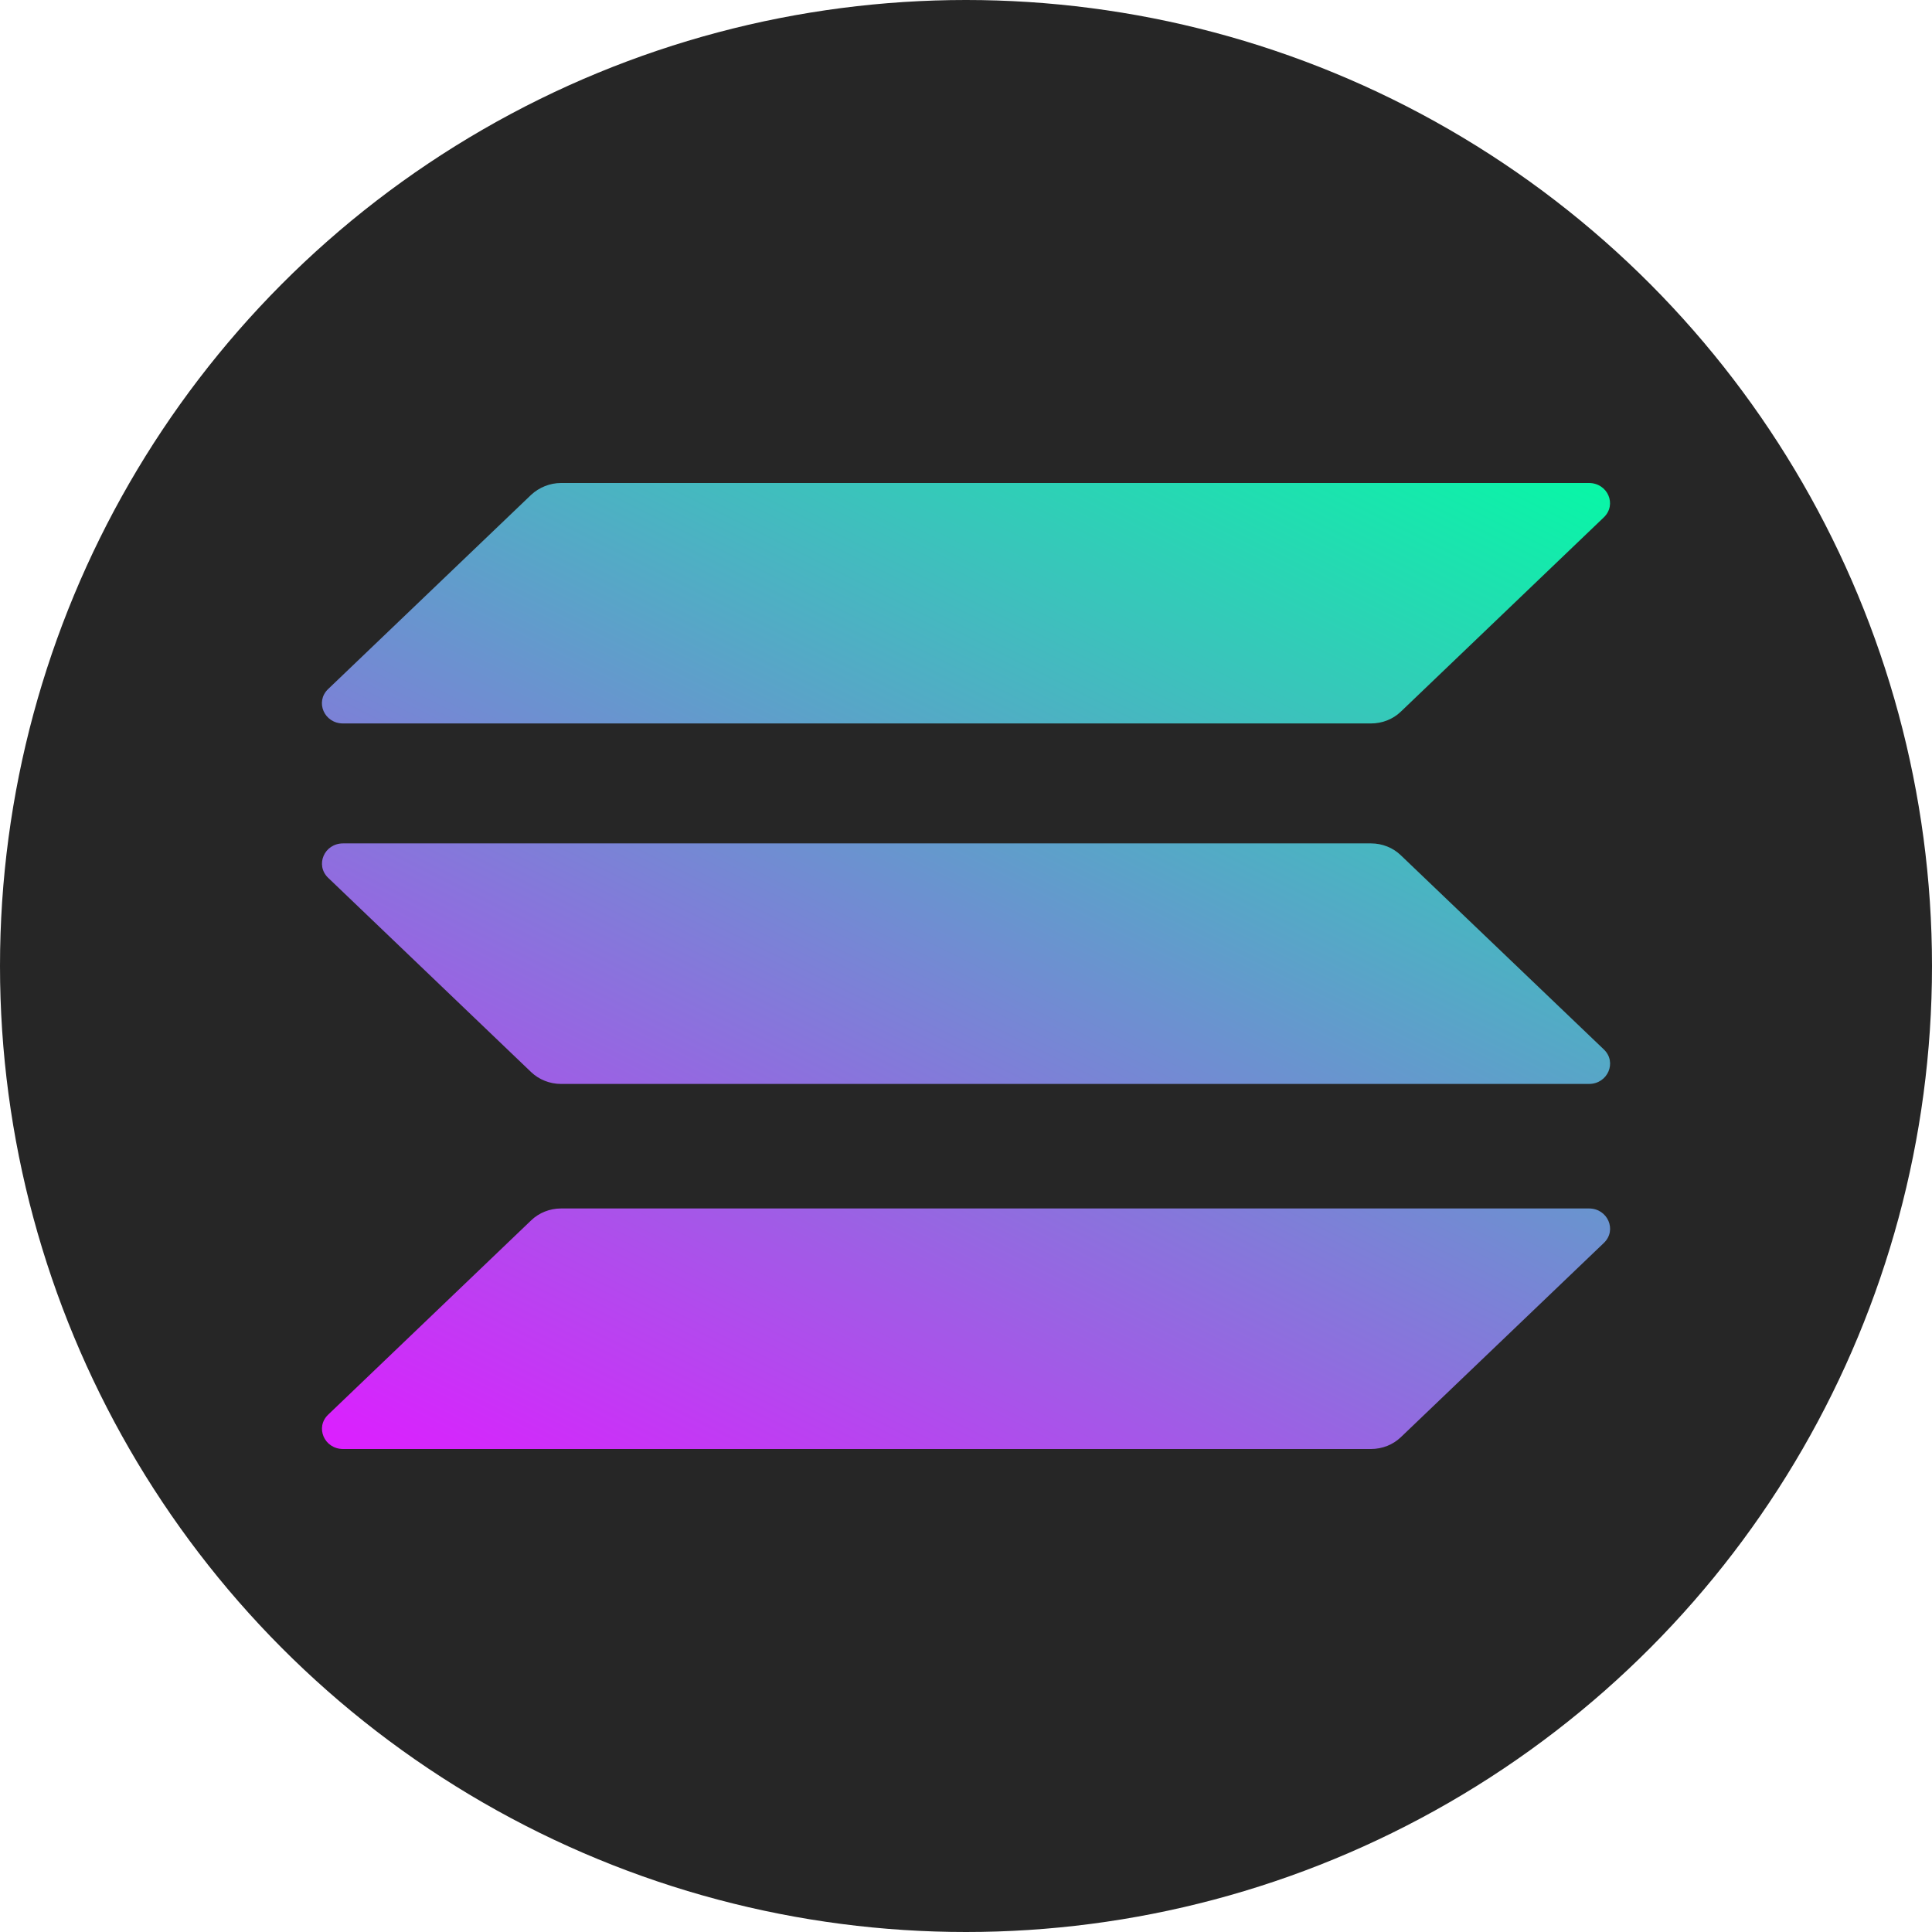 <svg width="24" height="24" viewBox="0 0 24 24" fill="none" xmlns="http://www.w3.org/2000/svg">
<circle cx="12" cy="12" r="12" fill="#262626"/>
<g clip-path="url(#clip0_235_965)">
<path d="M6.599 15.159C6.696 15.066 6.829 15.012 6.969 15.012H19.739C19.972 15.012 20.089 15.282 19.924 15.44L17.401 17.854C17.305 17.946 17.172 18 17.031 18H4.262C4.028 18 3.912 17.73 4.077 17.573L6.599 15.159Z" fill="url(#paint0_linear_235_965)"/>
<path d="M6.599 6.146C6.699 6.054 6.832 6 6.969 6H19.738C19.972 6 20.088 6.269 19.923 6.427L17.401 8.841C17.304 8.934 17.172 8.987 17.031 8.987H4.261C4.028 8.987 3.911 8.718 4.076 8.56L6.599 6.146Z" fill="url(#paint1_linear_235_965)"/>
<path d="M17.401 10.624C17.305 10.531 17.172 10.477 17.031 10.477H4.262C4.028 10.477 3.912 10.747 4.077 10.905L6.599 13.319C6.696 13.411 6.829 13.465 6.969 13.465H19.739C19.972 13.465 20.089 13.195 19.924 13.037L17.401 10.624Z" fill="url(#paint2_linear_235_965)"/>
</g>
<defs>
<linearGradient id="paint0_linear_235_965" x1="18.519" y1="4.558" x2="10.278" y2="21.054" gradientUnits="userSpaceOnUse">
<stop stop-color="#00FFA3"/>
<stop offset="1" stop-color="#DC1FFF"/>
</linearGradient>
<linearGradient id="paint1_linear_235_965" x1="14.654" y1="2.627" x2="6.413" y2="19.123" gradientUnits="userSpaceOnUse">
<stop stop-color="#00FFA3"/>
<stop offset="1" stop-color="#DC1FFF"/>
</linearGradient>
<linearGradient id="paint2_linear_235_965" x1="16.575" y1="3.587" x2="8.333" y2="20.083" gradientUnits="userSpaceOnUse">
<stop stop-color="#00FFA3"/>
<stop offset="1" stop-color="#DC1FFF"/>
</linearGradient>
<clipPath id="clip0_235_965">
<rect width="16" height="12" fill="white" transform="translate(4 6)"/>
</clipPath>
</defs>
</svg>
